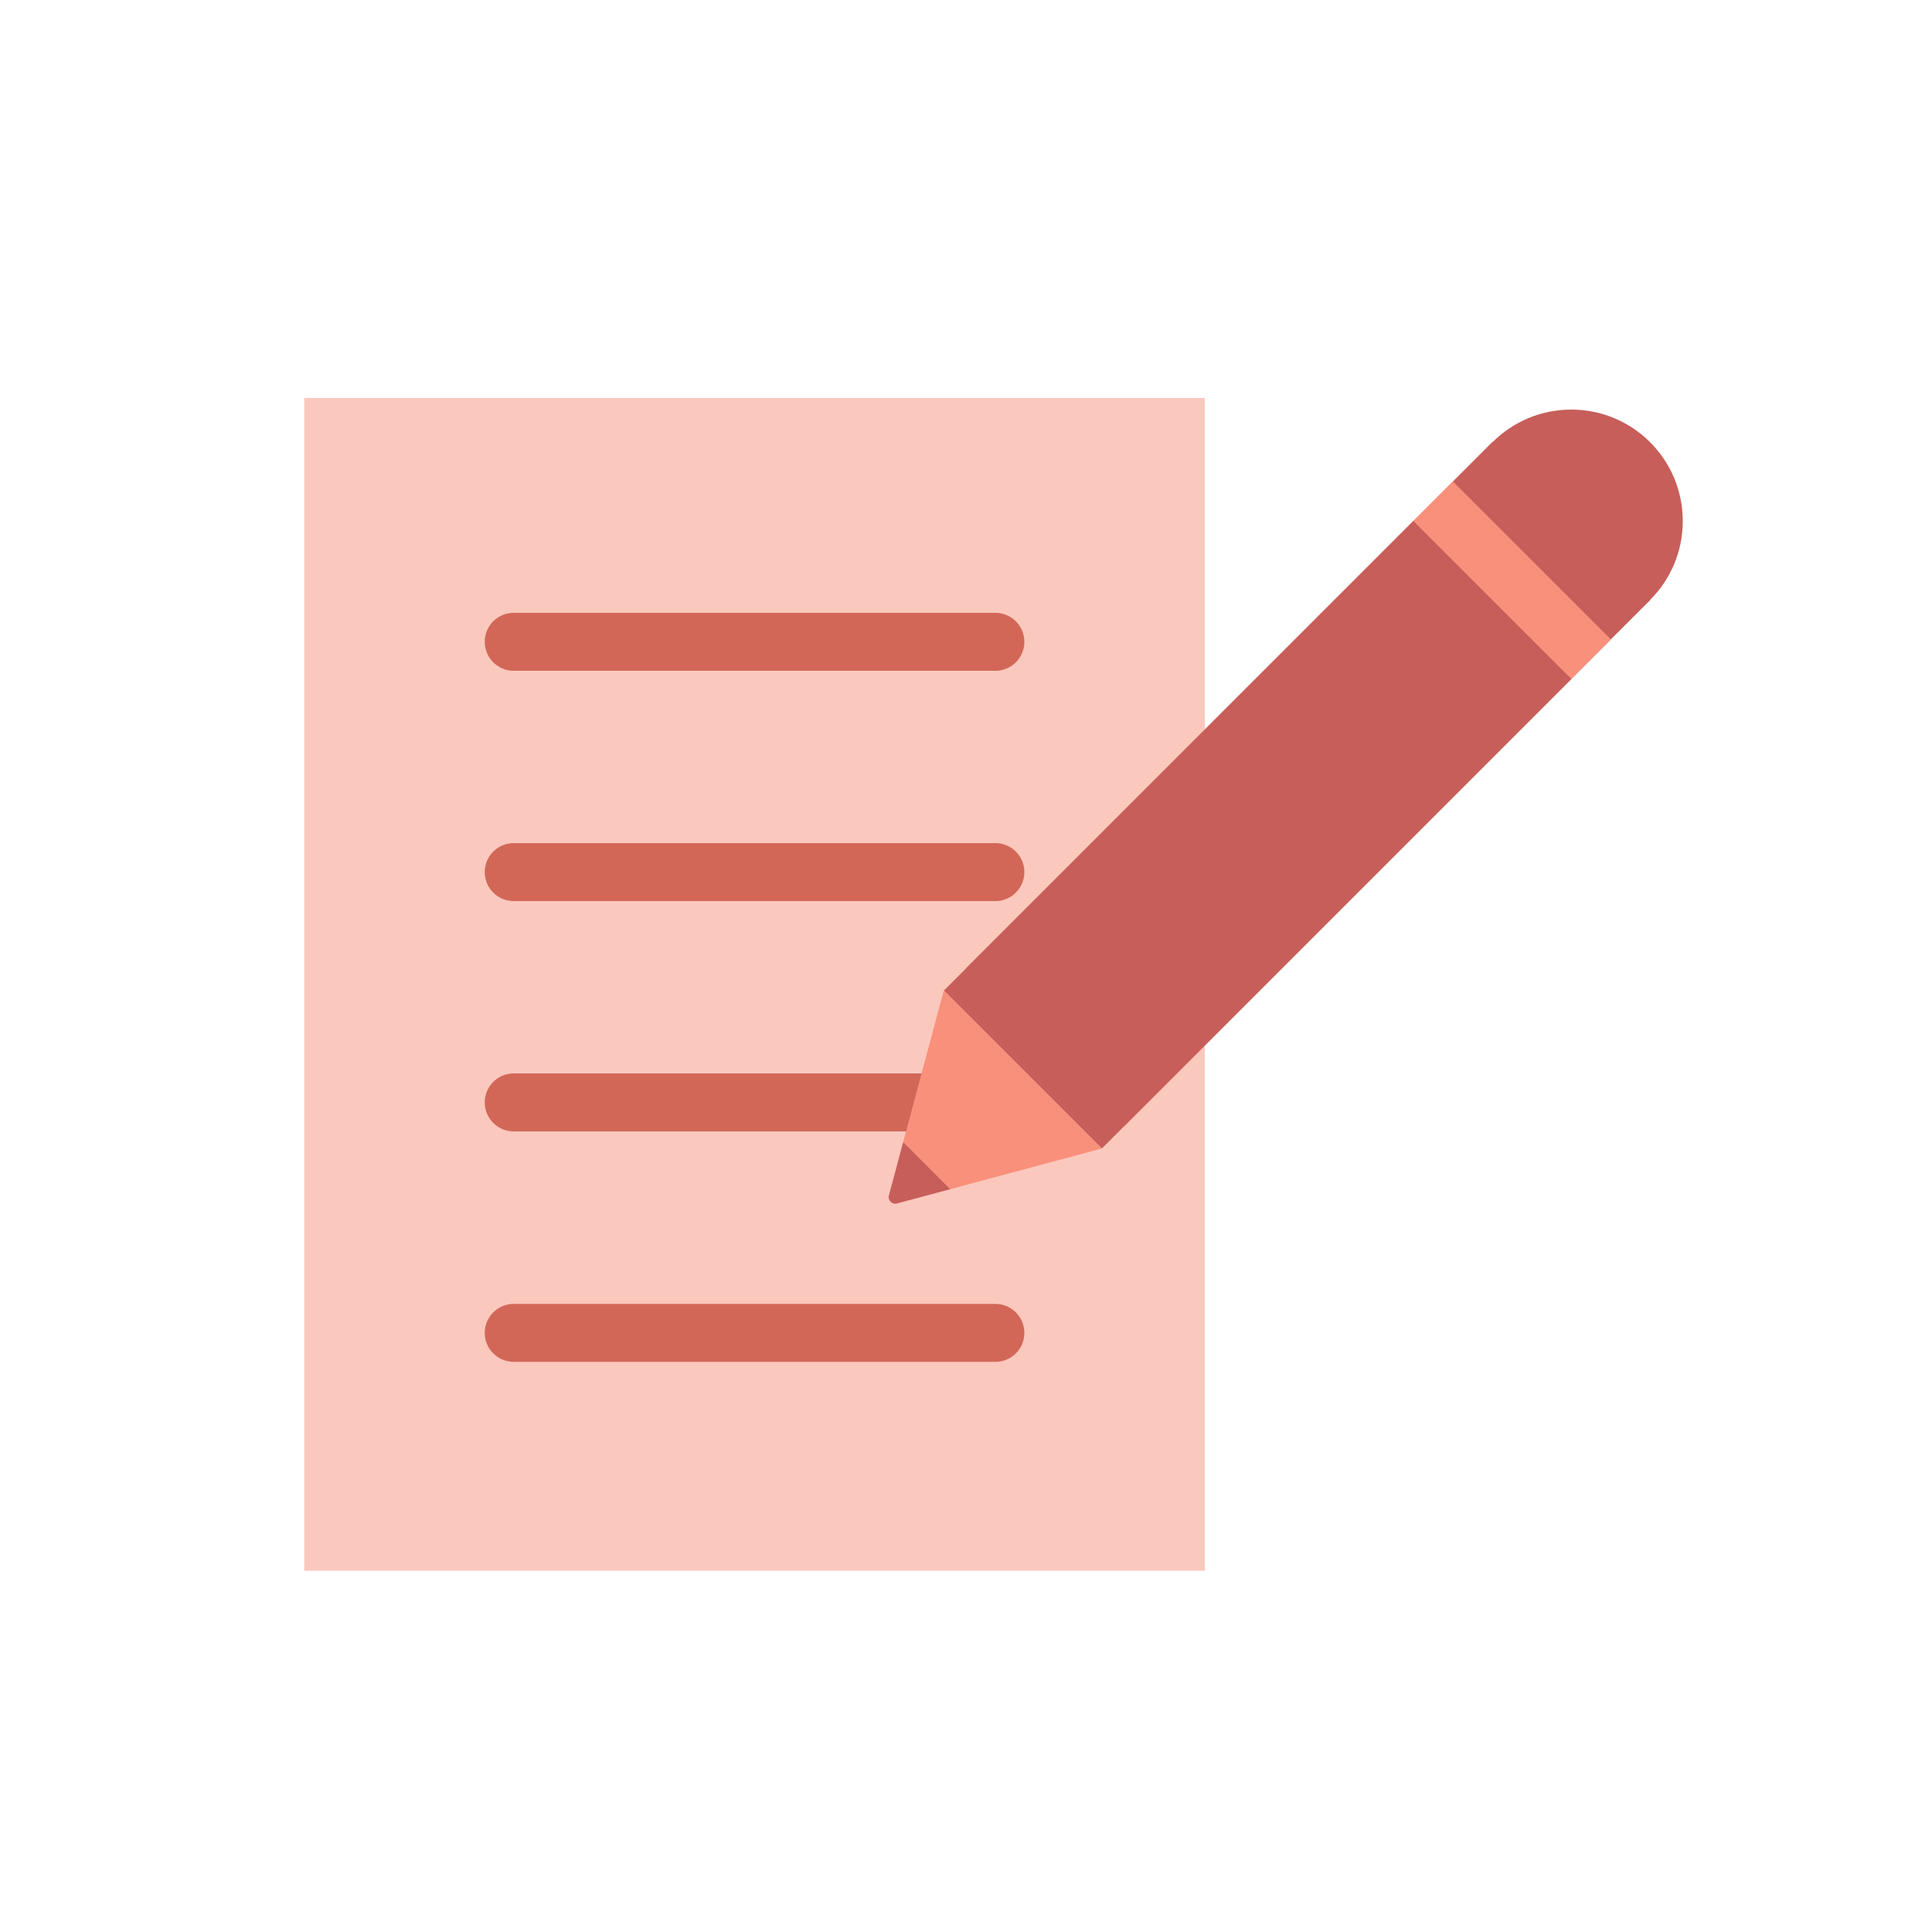 <svg width="100" height="100" viewBox="0 0 100 100" fill="none" xmlns="http://www.w3.org/2000/svg">
<path d="M62.36 20.6H15.75V81.3H62.36V20.6Z" fill="#FBC8BD"/>
<path d="M26.59 33.22H51.52" stroke="#D26758" stroke-width="3" stroke-miterlimit="10" stroke-linecap="round"/>
<path d="M26.59 45.14H51.52" stroke="#D26758" stroke-width="3" stroke-miterlimit="10" stroke-linecap="round"/>
<path d="M26.59 57.06H51.52" stroke="#D26758" stroke-width="3" stroke-miterlimit="10" stroke-linecap="round"/>
<path d="M26.59 68.99H51.52" stroke="#D26758" stroke-width="3" stroke-miterlimit="10" stroke-linecap="round"/>
<path d="M81.33 32.74C84.517 32.74 87.1 30.157 87.1 26.97C87.1 23.783 84.517 21.2 81.33 21.2C78.143 21.2 75.56 23.783 75.56 26.97C75.56 30.157 78.143 32.74 81.33 32.74Z" fill="#C75E5A"/>
<path d="M85.415 31.058L77.241 22.883L49.968 50.156L58.142 58.33L85.415 31.058Z" fill="#C75E5A"/>
<path d="M83.377 33.095L75.203 24.921L49.966 50.157L58.14 58.331L83.377 33.095Z" fill="#F9907B"/>
<path d="M81.334 35.142L73.16 26.968L48.857 51.271L57.031 59.445L81.334 35.142Z" fill="#C75E5A"/>
<path d="M48.85 51.27L45.86 62.44L46.75 59.11L49.19 61.54L45.86 62.44L57.02 59.45L48.85 51.27Z" fill="#F9907B"/>
<path d="M46.75 59.11L46.01 61.87C45.94 62.12 46.17 62.36 46.43 62.29L49.19 61.55L46.75 59.11Z" fill="#C75E5A"/>
</svg>
